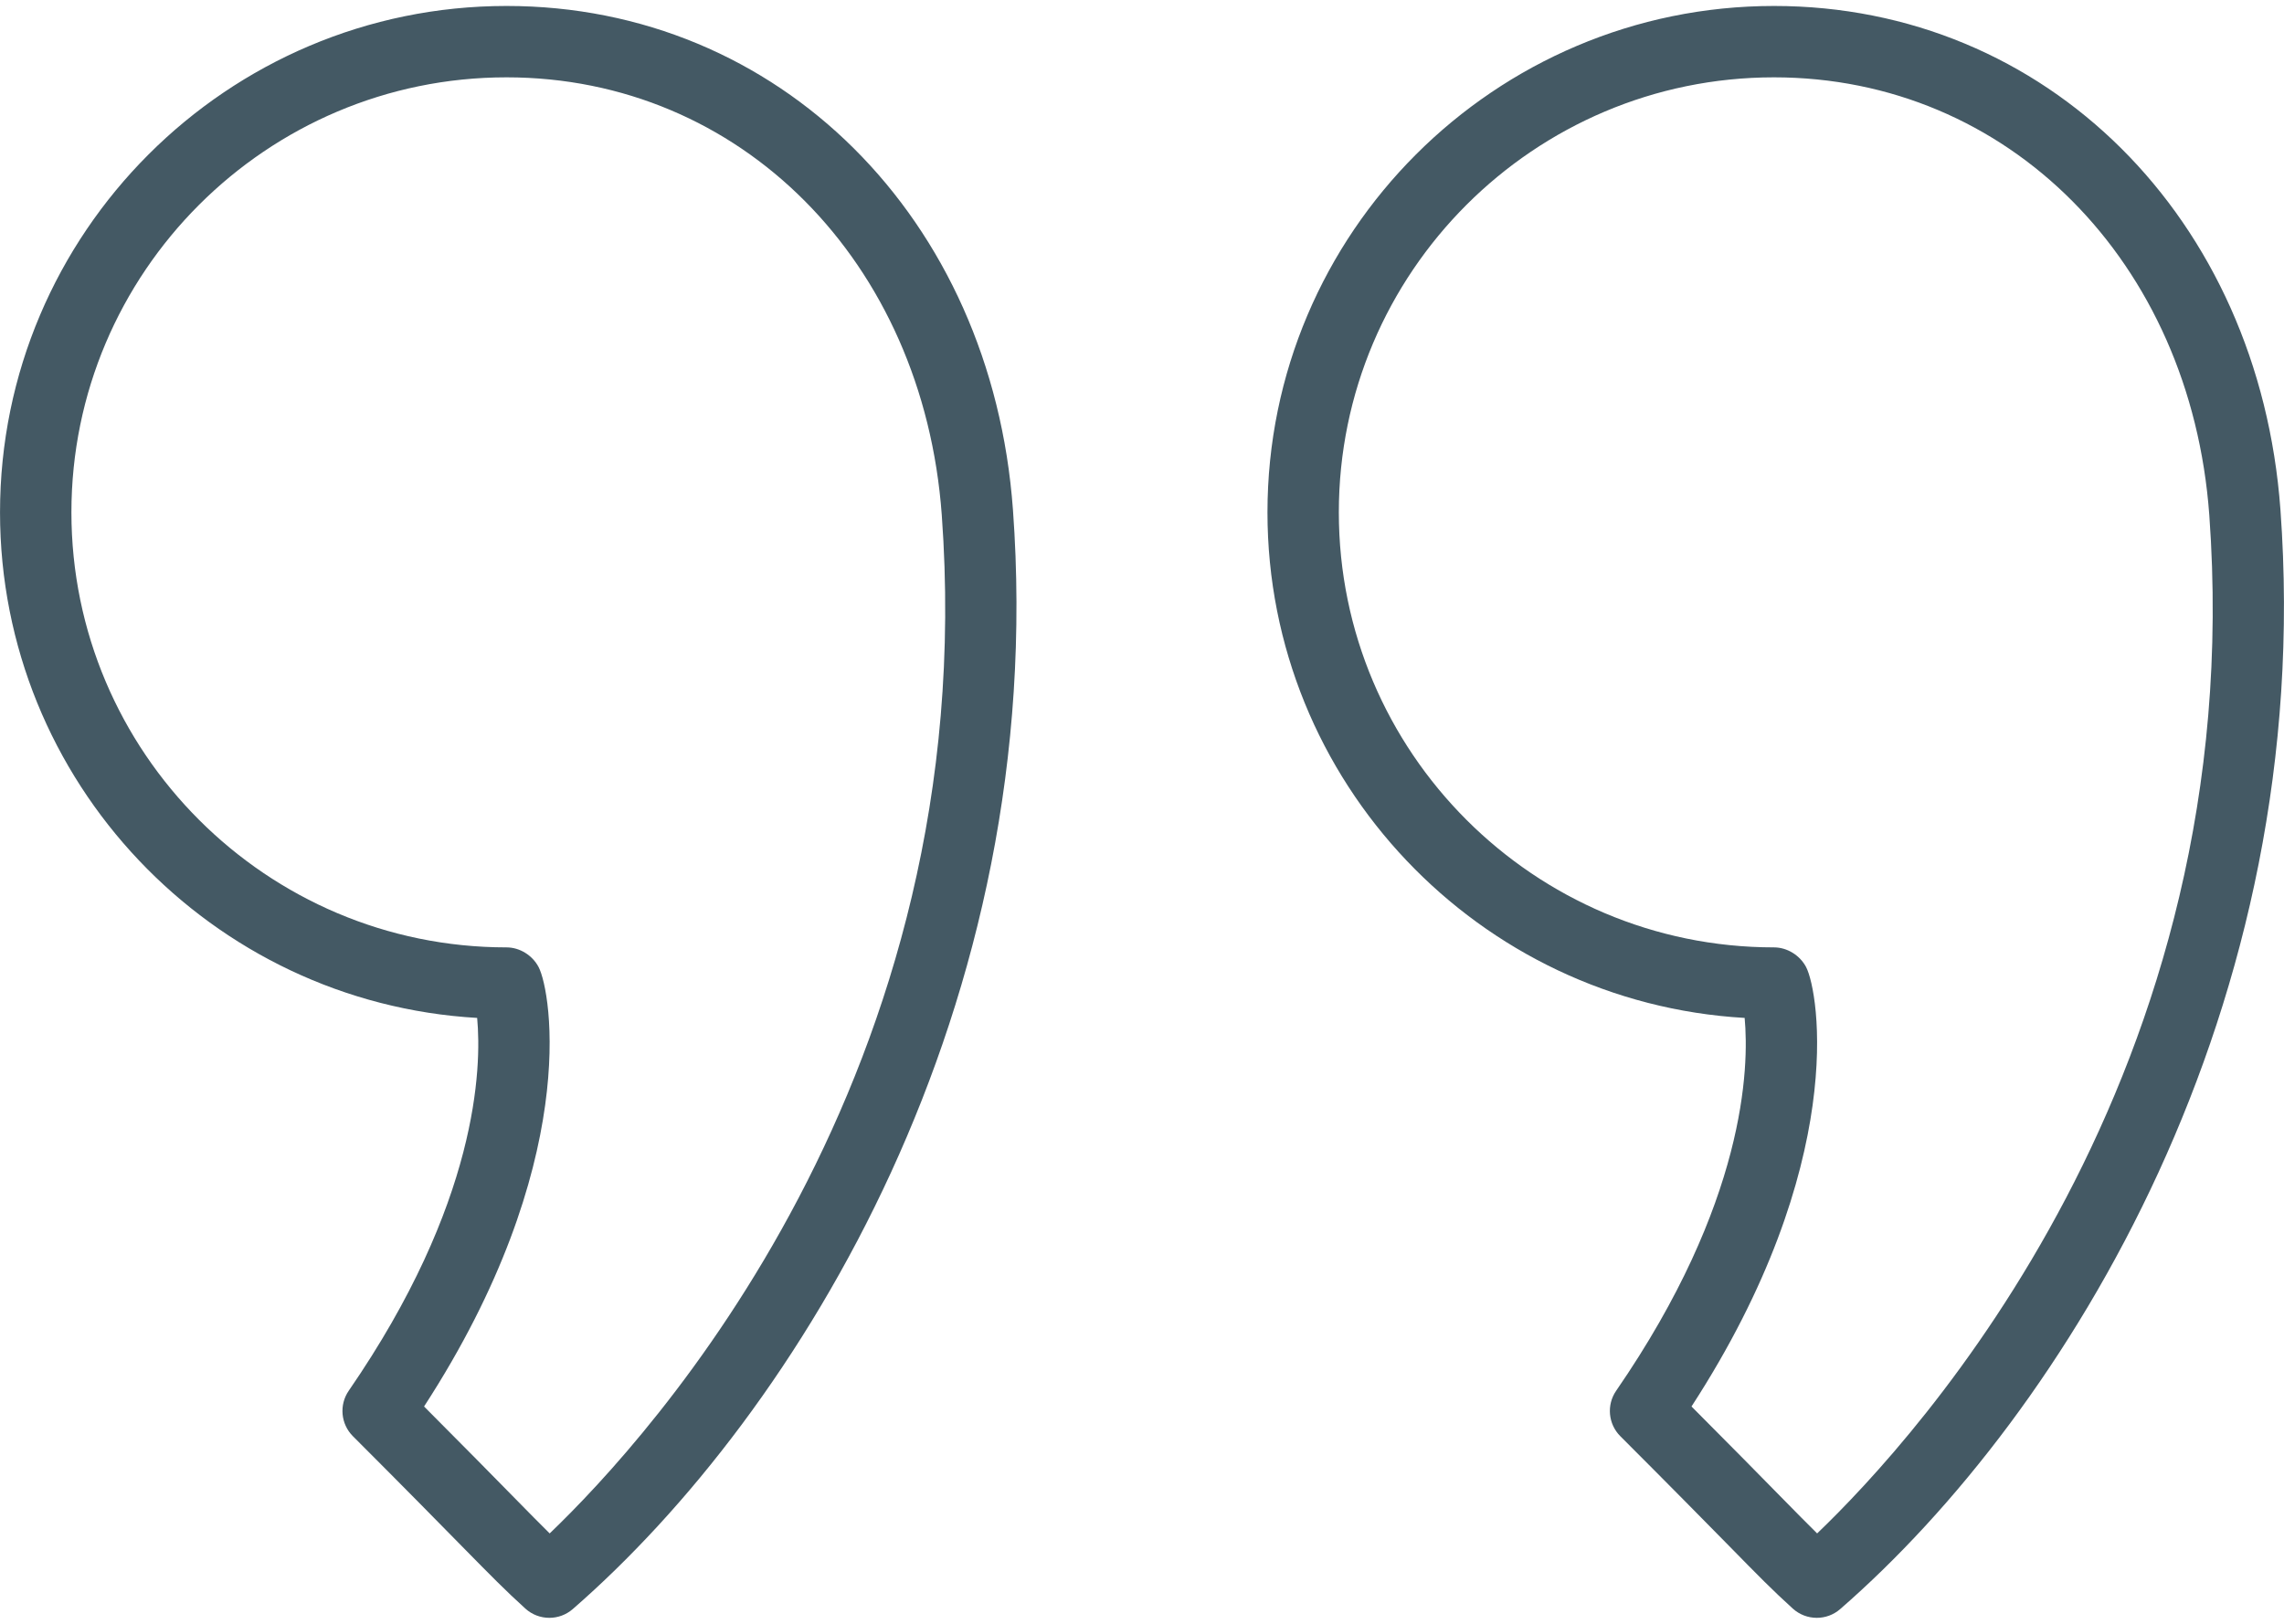 <svg width="90" height="64" viewBox="0 0 90 64" fill="none" xmlns="http://www.w3.org/2000/svg">
<path d="M19.959 0.235C8.954 0.235 0.001 9.188 0.001 20.193C0.001 30.81 8.333 39.518 18.802 40.12C18.983 42.077 18.847 47.404 13.742 54.814C13.357 55.373 13.427 56.127 13.906 56.606C15.995 58.695 17.286 60.011 18.189 60.931C19.372 62.134 19.911 62.683 20.701 63.4C20.969 63.643 21.307 63.765 21.646 63.765C21.975 63.765 22.304 63.65 22.569 63.42C31.463 55.681 41.344 39.688 39.915 20.092C39.077 8.586 30.685 0.235 19.959 0.235ZM21.66 60.438C21.276 60.06 20.84 59.615 20.196 58.96C19.413 58.162 18.339 57.069 16.71 55.435C22.905 45.889 21.735 39.09 21.223 38.115C20.98 37.652 20.481 37.34 19.959 37.34C10.506 37.34 2.814 29.648 2.814 20.193C2.814 10.74 10.506 3.048 19.959 3.048C29.169 3.048 36.381 10.302 37.11 20.295C38.717 42.336 25.617 56.647 21.66 60.438Z" fill="#445964"/>
<path d="M89.86 20.092V20.09C89.019 8.586 80.626 0.235 69.903 0.235C58.898 0.235 49.944 9.188 49.944 20.193C49.944 30.81 58.277 39.518 68.747 40.12C68.928 42.075 68.791 47.4 63.685 54.814C63.299 55.373 63.369 56.127 63.848 56.606C65.929 58.687 67.217 60 68.121 60.918C69.309 62.13 69.851 62.682 70.645 63.401C70.913 63.643 71.252 63.765 71.59 63.765C71.919 63.765 72.248 63.65 72.513 63.419C81.407 55.679 91.288 39.687 89.86 20.092ZM71.603 60.438C71.217 60.057 70.777 59.61 70.127 58.948C69.344 58.151 68.275 57.061 66.653 55.435C72.848 45.888 71.679 39.09 71.168 38.115C70.925 37.653 70.425 37.34 69.903 37.34C60.448 37.34 52.756 29.648 52.756 20.193C52.756 10.74 60.448 3.048 69.903 3.048C79.111 3.048 86.325 10.302 87.056 20.296V20.295C88.661 42.334 75.561 56.647 71.603 60.438Z" fill="#445964"/>
</svg>
